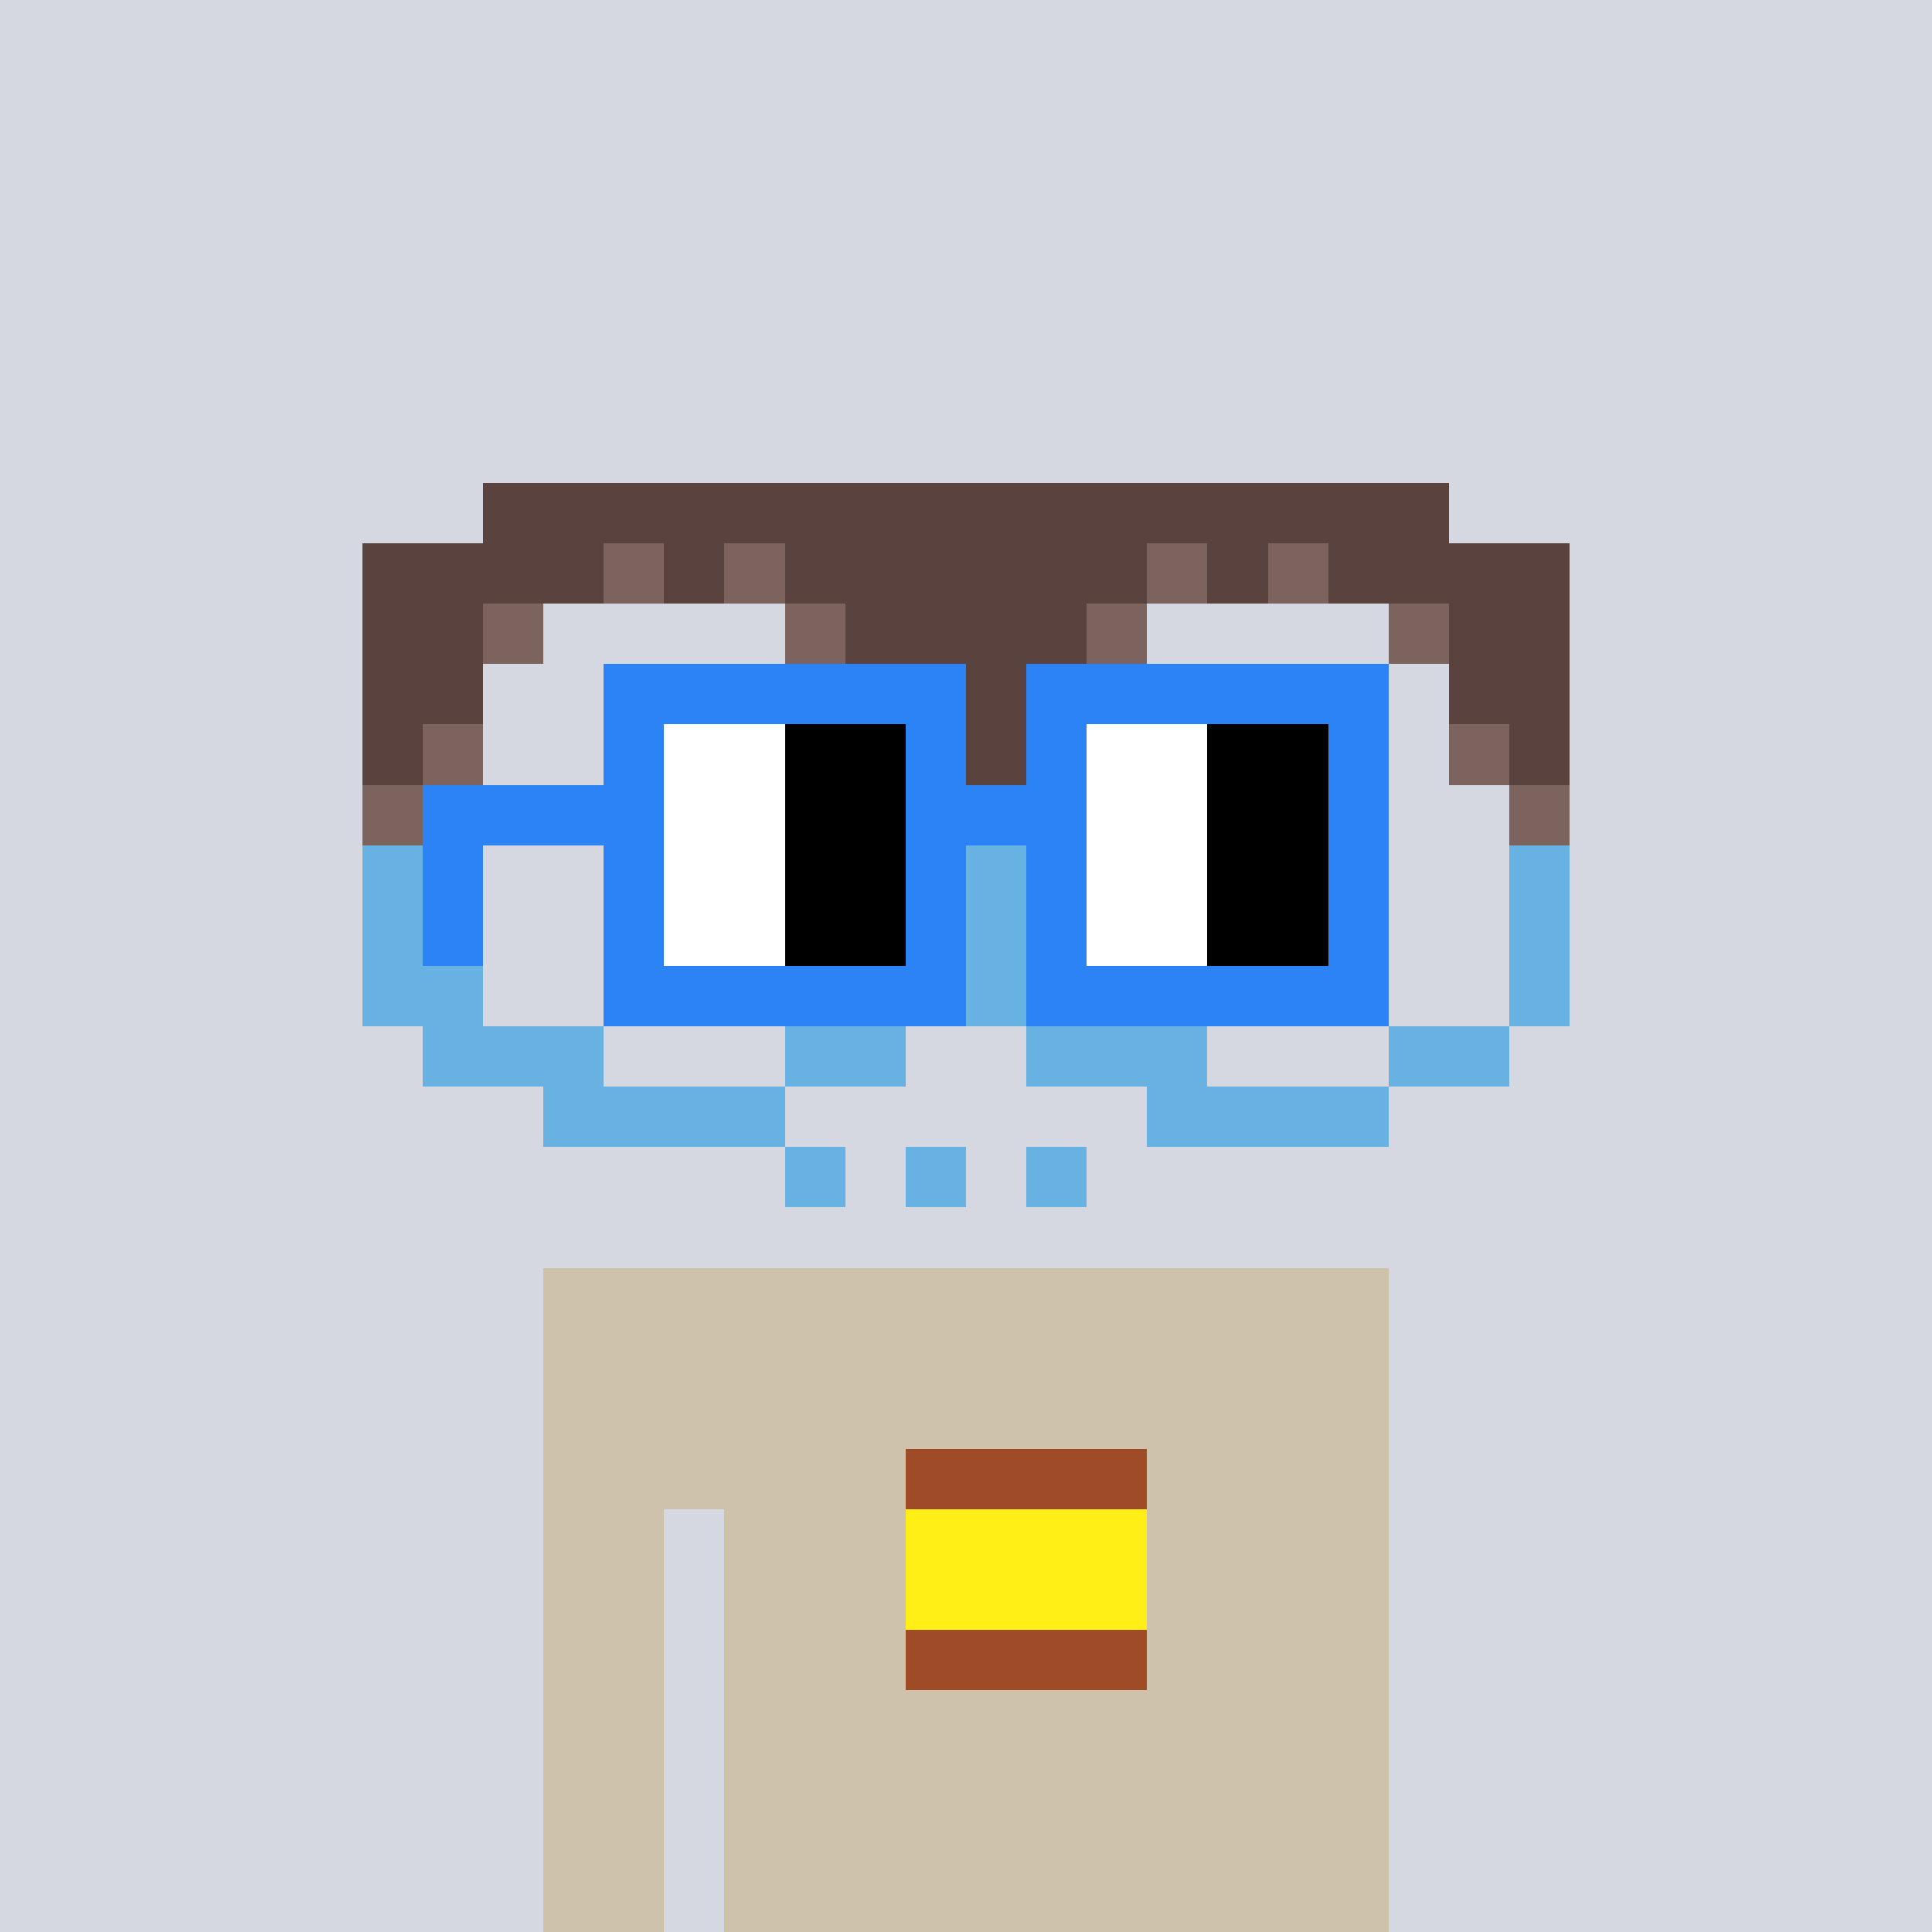 <svg viewBox="0 0 320 320" xmlns="http://www.w3.org/2000/svg" shape-rendering="crispEdges"><rect width="100%" height="100%" fill="#d5d7e1" /><rect width="140" height="10" x="90" y="210" fill="#cfc2ab" /><rect width="140" height="10" x="90" y="220" fill="#cfc2ab" /><rect width="140" height="10" x="90" y="230" fill="#cfc2ab" /><rect width="140" height="10" x="90" y="240" fill="#cfc2ab" /><rect width="20" height="10" x="90" y="250" fill="#cfc2ab" /><rect width="110" height="10" x="120" y="250" fill="#cfc2ab" /><rect width="20" height="10" x="90" y="260" fill="#cfc2ab" /><rect width="110" height="10" x="120" y="260" fill="#cfc2ab" /><rect width="20" height="10" x="90" y="270" fill="#cfc2ab" /><rect width="110" height="10" x="120" y="270" fill="#cfc2ab" /><rect width="20" height="10" x="90" y="280" fill="#cfc2ab" /><rect width="110" height="10" x="120" y="280" fill="#cfc2ab" /><rect width="20" height="10" x="90" y="290" fill="#cfc2ab" /><rect width="110" height="10" x="120" y="290" fill="#cfc2ab" /><rect width="20" height="10" x="90" y="300" fill="#cfc2ab" /><rect width="110" height="10" x="120" y="300" fill="#cfc2ab" /><rect width="20" height="10" x="90" y="310" fill="#cfc2ab" /><rect width="110" height="10" x="120" y="310" fill="#cfc2ab" /><rect width="40" height="10" x="150" y="240" fill="#9f4b27" /><rect width="40" height="10" x="150" y="250" fill="#ffef16" /><rect width="40" height="10" x="150" y="260" fill="#ffef16" /><rect width="40" height="10" x="150" y="270" fill="#9f4b27" /><rect width="160" height="10" x="80" y="80" fill="#5a423f" /><rect width="40" height="10" x="60" y="90" fill="#5a423f" /><rect width="10" height="10" x="100" y="90" fill="#7d635e" /><rect width="10" height="10" x="110" y="90" fill="#5a423f" /><rect width="10" height="10" x="120" y="90" fill="#7d635e" /><rect width="60" height="10" x="130" y="90" fill="#5a423f" /><rect width="10" height="10" x="190" y="90" fill="#7d635e" /><rect width="10" height="10" x="200" y="90" fill="#5a423f" /><rect width="10" height="10" x="210" y="90" fill="#7d635e" /><rect width="40" height="10" x="220" y="90" fill="#5a423f" /><rect width="20" height="10" x="60" y="100" fill="#5a423f" /><rect width="10" height="10" x="80" y="100" fill="#7d635e" /><rect width="10" height="10" x="130" y="100" fill="#7d635e" /><rect width="40" height="10" x="140" y="100" fill="#5a423f" /><rect width="10" height="10" x="180" y="100" fill="#7d635e" /><rect width="10" height="10" x="230" y="100" fill="#7d635e" /><rect width="20" height="10" x="240" y="100" fill="#5a423f" /><rect width="20" height="10" x="60" y="110" fill="#5a423f" /><rect width="10" height="10" x="140" y="110" fill="#7d635e" /><rect width="20" height="10" x="150" y="110" fill="#5a423f" /><rect width="10" height="10" x="170" y="110" fill="#7d635e" /><rect width="20" height="10" x="240" y="110" fill="#5a423f" /><rect width="10" height="10" x="60" y="120" fill="#5a423f" /><rect width="10" height="10" x="70" y="120" fill="#7d635e" /><rect width="40" height="10" x="140" y="120" fill="#5a423f" /><rect width="10" height="10" x="240" y="120" fill="#7d635e" /><rect width="10" height="10" x="250" y="120" fill="#5a423f" /><rect width="10" height="10" x="60" y="130" fill="#7d635e" /><rect width="20" height="10" x="150" y="130" fill="#5a423f" /><rect width="10" height="10" x="250" y="130" fill="#7d635e" /><rect width="10" height="10" x="60" y="140" fill="#67b1e3" /><rect width="20" height="10" x="150" y="140" fill="#67b1e3" /><rect width="10" height="10" x="250" y="140" fill="#67b1e3" /><rect width="10" height="10" x="60" y="150" fill="#67b1e3" /><rect width="20" height="10" x="150" y="150" fill="#67b1e3" /><rect width="10" height="10" x="250" y="150" fill="#67b1e3" /><rect width="20" height="10" x="60" y="160" fill="#67b1e3" /><rect width="30" height="10" x="150" y="160" fill="#67b1e3" /><rect width="10" height="10" x="250" y="160" fill="#67b1e3" /><rect width="30" height="10" x="70" y="170" fill="#67b1e3" /><rect width="20" height="10" x="130" y="170" fill="#67b1e3" /><rect width="30" height="10" x="170" y="170" fill="#67b1e3" /><rect width="20" height="10" x="230" y="170" fill="#67b1e3" /><rect width="40" height="10" x="90" y="180" fill="#67b1e3" /><rect width="40" height="10" x="190" y="180" fill="#67b1e3" /><rect width="10" height="10" x="130" y="190" fill="#67b1e3" /><rect width="10" height="10" x="150" y="190" fill="#67b1e3" /><rect width="10" height="10" x="170" y="190" fill="#67b1e3" /><rect width="60" height="10" x="100" y="110" fill="#2b83f6" /><rect width="60" height="10" x="170" y="110" fill="#2b83f6" /><rect width="10" height="10" x="100" y="120" fill="#2b83f6" /><rect width="20" height="10" x="110" y="120" fill="#ffffff" /><rect width="20" height="10" x="130" y="120" fill="#000000" /><rect width="10" height="10" x="150" y="120" fill="#2b83f6" /><rect width="10" height="10" x="170" y="120" fill="#2b83f6" /><rect width="20" height="10" x="180" y="120" fill="#ffffff" /><rect width="20" height="10" x="200" y="120" fill="#000000" /><rect width="10" height="10" x="220" y="120" fill="#2b83f6" /><rect width="40" height="10" x="70" y="130" fill="#2b83f6" /><rect width="20" height="10" x="110" y="130" fill="#ffffff" /><rect width="20" height="10" x="130" y="130" fill="#000000" /><rect width="30" height="10" x="150" y="130" fill="#2b83f6" /><rect width="20" height="10" x="180" y="130" fill="#ffffff" /><rect width="20" height="10" x="200" y="130" fill="#000000" /><rect width="10" height="10" x="220" y="130" fill="#2b83f6" /><rect width="10" height="10" x="70" y="140" fill="#2b83f6" /><rect width="10" height="10" x="100" y="140" fill="#2b83f6" /><rect width="20" height="10" x="110" y="140" fill="#ffffff" /><rect width="20" height="10" x="130" y="140" fill="#000000" /><rect width="10" height="10" x="150" y="140" fill="#2b83f6" /><rect width="10" height="10" x="170" y="140" fill="#2b83f6" /><rect width="20" height="10" x="180" y="140" fill="#ffffff" /><rect width="20" height="10" x="200" y="140" fill="#000000" /><rect width="10" height="10" x="220" y="140" fill="#2b83f6" /><rect width="10" height="10" x="70" y="150" fill="#2b83f6" /><rect width="10" height="10" x="100" y="150" fill="#2b83f6" /><rect width="20" height="10" x="110" y="150" fill="#ffffff" /><rect width="20" height="10" x="130" y="150" fill="#000000" /><rect width="10" height="10" x="150" y="150" fill="#2b83f6" /><rect width="10" height="10" x="170" y="150" fill="#2b83f6" /><rect width="20" height="10" x="180" y="150" fill="#ffffff" /><rect width="20" height="10" x="200" y="150" fill="#000000" /><rect width="10" height="10" x="220" y="150" fill="#2b83f6" /><rect width="60" height="10" x="100" y="160" fill="#2b83f6" /><rect width="60" height="10" x="170" y="160" fill="#2b83f6" /></svg>